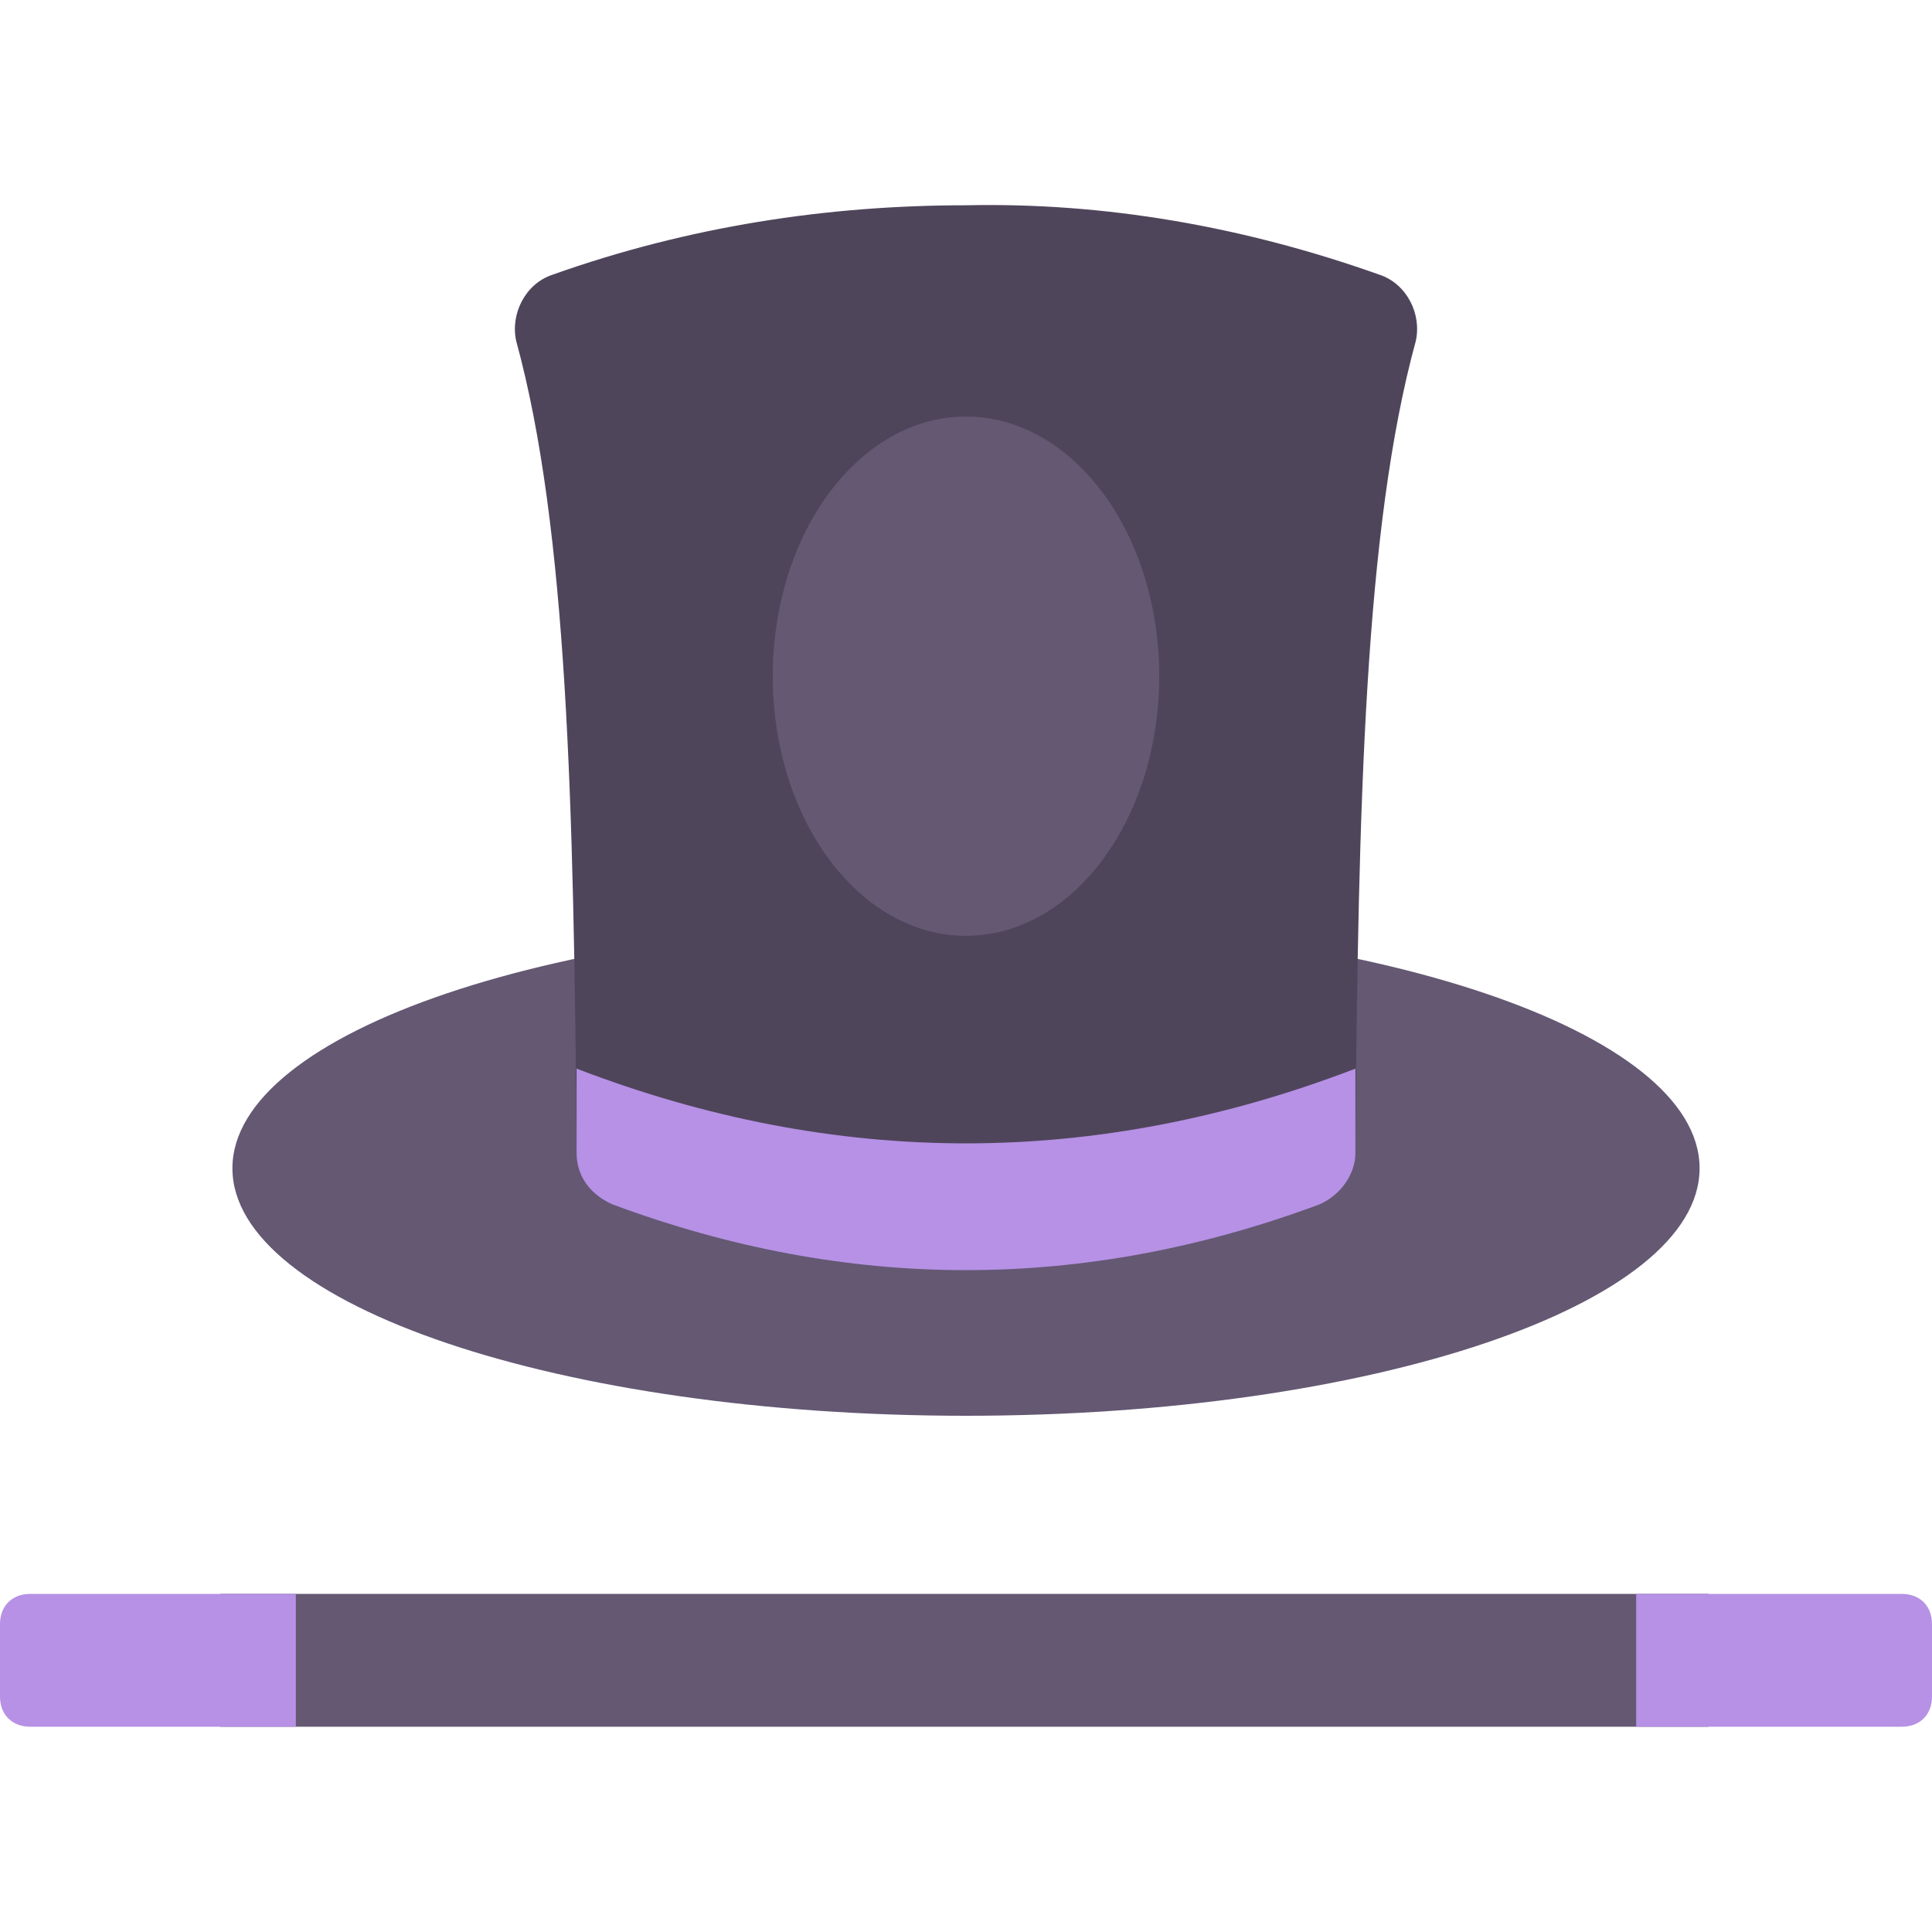 <svg width="40" height="40" viewBox="0 0 40 40" fill="none" xmlns="http://www.w3.org/2000/svg">
<path d="M20 29.312C28.388 29.312 35.188 27.018 35.188 24.188C35.188 21.357 28.388 19.062 20 19.062C11.612 19.062 4.812 21.357 4.812 24.188C4.812 27.018 11.612 29.312 20 29.312Z" fill="#645873"/>
<path d="M28.562 5.688C25.75 4.688 22.875 4.188 20 4.25C17.125 4.25 14.25 4.688 11.438 5.688C10.875 5.875 10.562 6.5 10.688 7.063C11.75 10.938 11.875 16.688 11.938 23.625C17.312 25.813 22.688 25.813 28.062 23.625C28.125 16.688 28.25 10.938 29.312 7.063C29.438 6.5 29.125 5.875 28.562 5.688Z" fill="#4F455B"/>
<path d="M11.938 22.125C11.938 22.688 11.938 23.312 11.938 23.875C11.938 24.375 12.25 24.75 12.688 24.938C17.562 26.75 22.438 26.75 27.312 24.938C27.75 24.75 28.062 24.312 28.062 23.875C28.062 23.312 28.062 22.688 28.062 22.125C22.688 24.188 17.312 24.188 11.938 22.125Z" fill="#B691E5"/>
<path d="M35.375 33H4.562V35.75H35.375V33Z" fill="#645873"/>
<path d="M39.375 35.75H33.875V33H39.375C39.75 33 40 33.25 40 33.625V35.125C40 35.5 39.75 35.75 39.375 35.75ZM6.125 35.75H0.625C0.25 35.75 0 35.5 0 35.125V33.625C0 33.25 0.25 33 0.625 33H6.125V35.75Z" fill="#B691E5"/>
<path d="M20 19.375C22.209 19.375 24 16.968 24 14C24 11.031 22.209 8.625 20 8.625C17.791 8.625 16 11.031 16 14C16 16.968 17.791 19.375 20 19.375Z" fill="#645873"/>
</svg>
